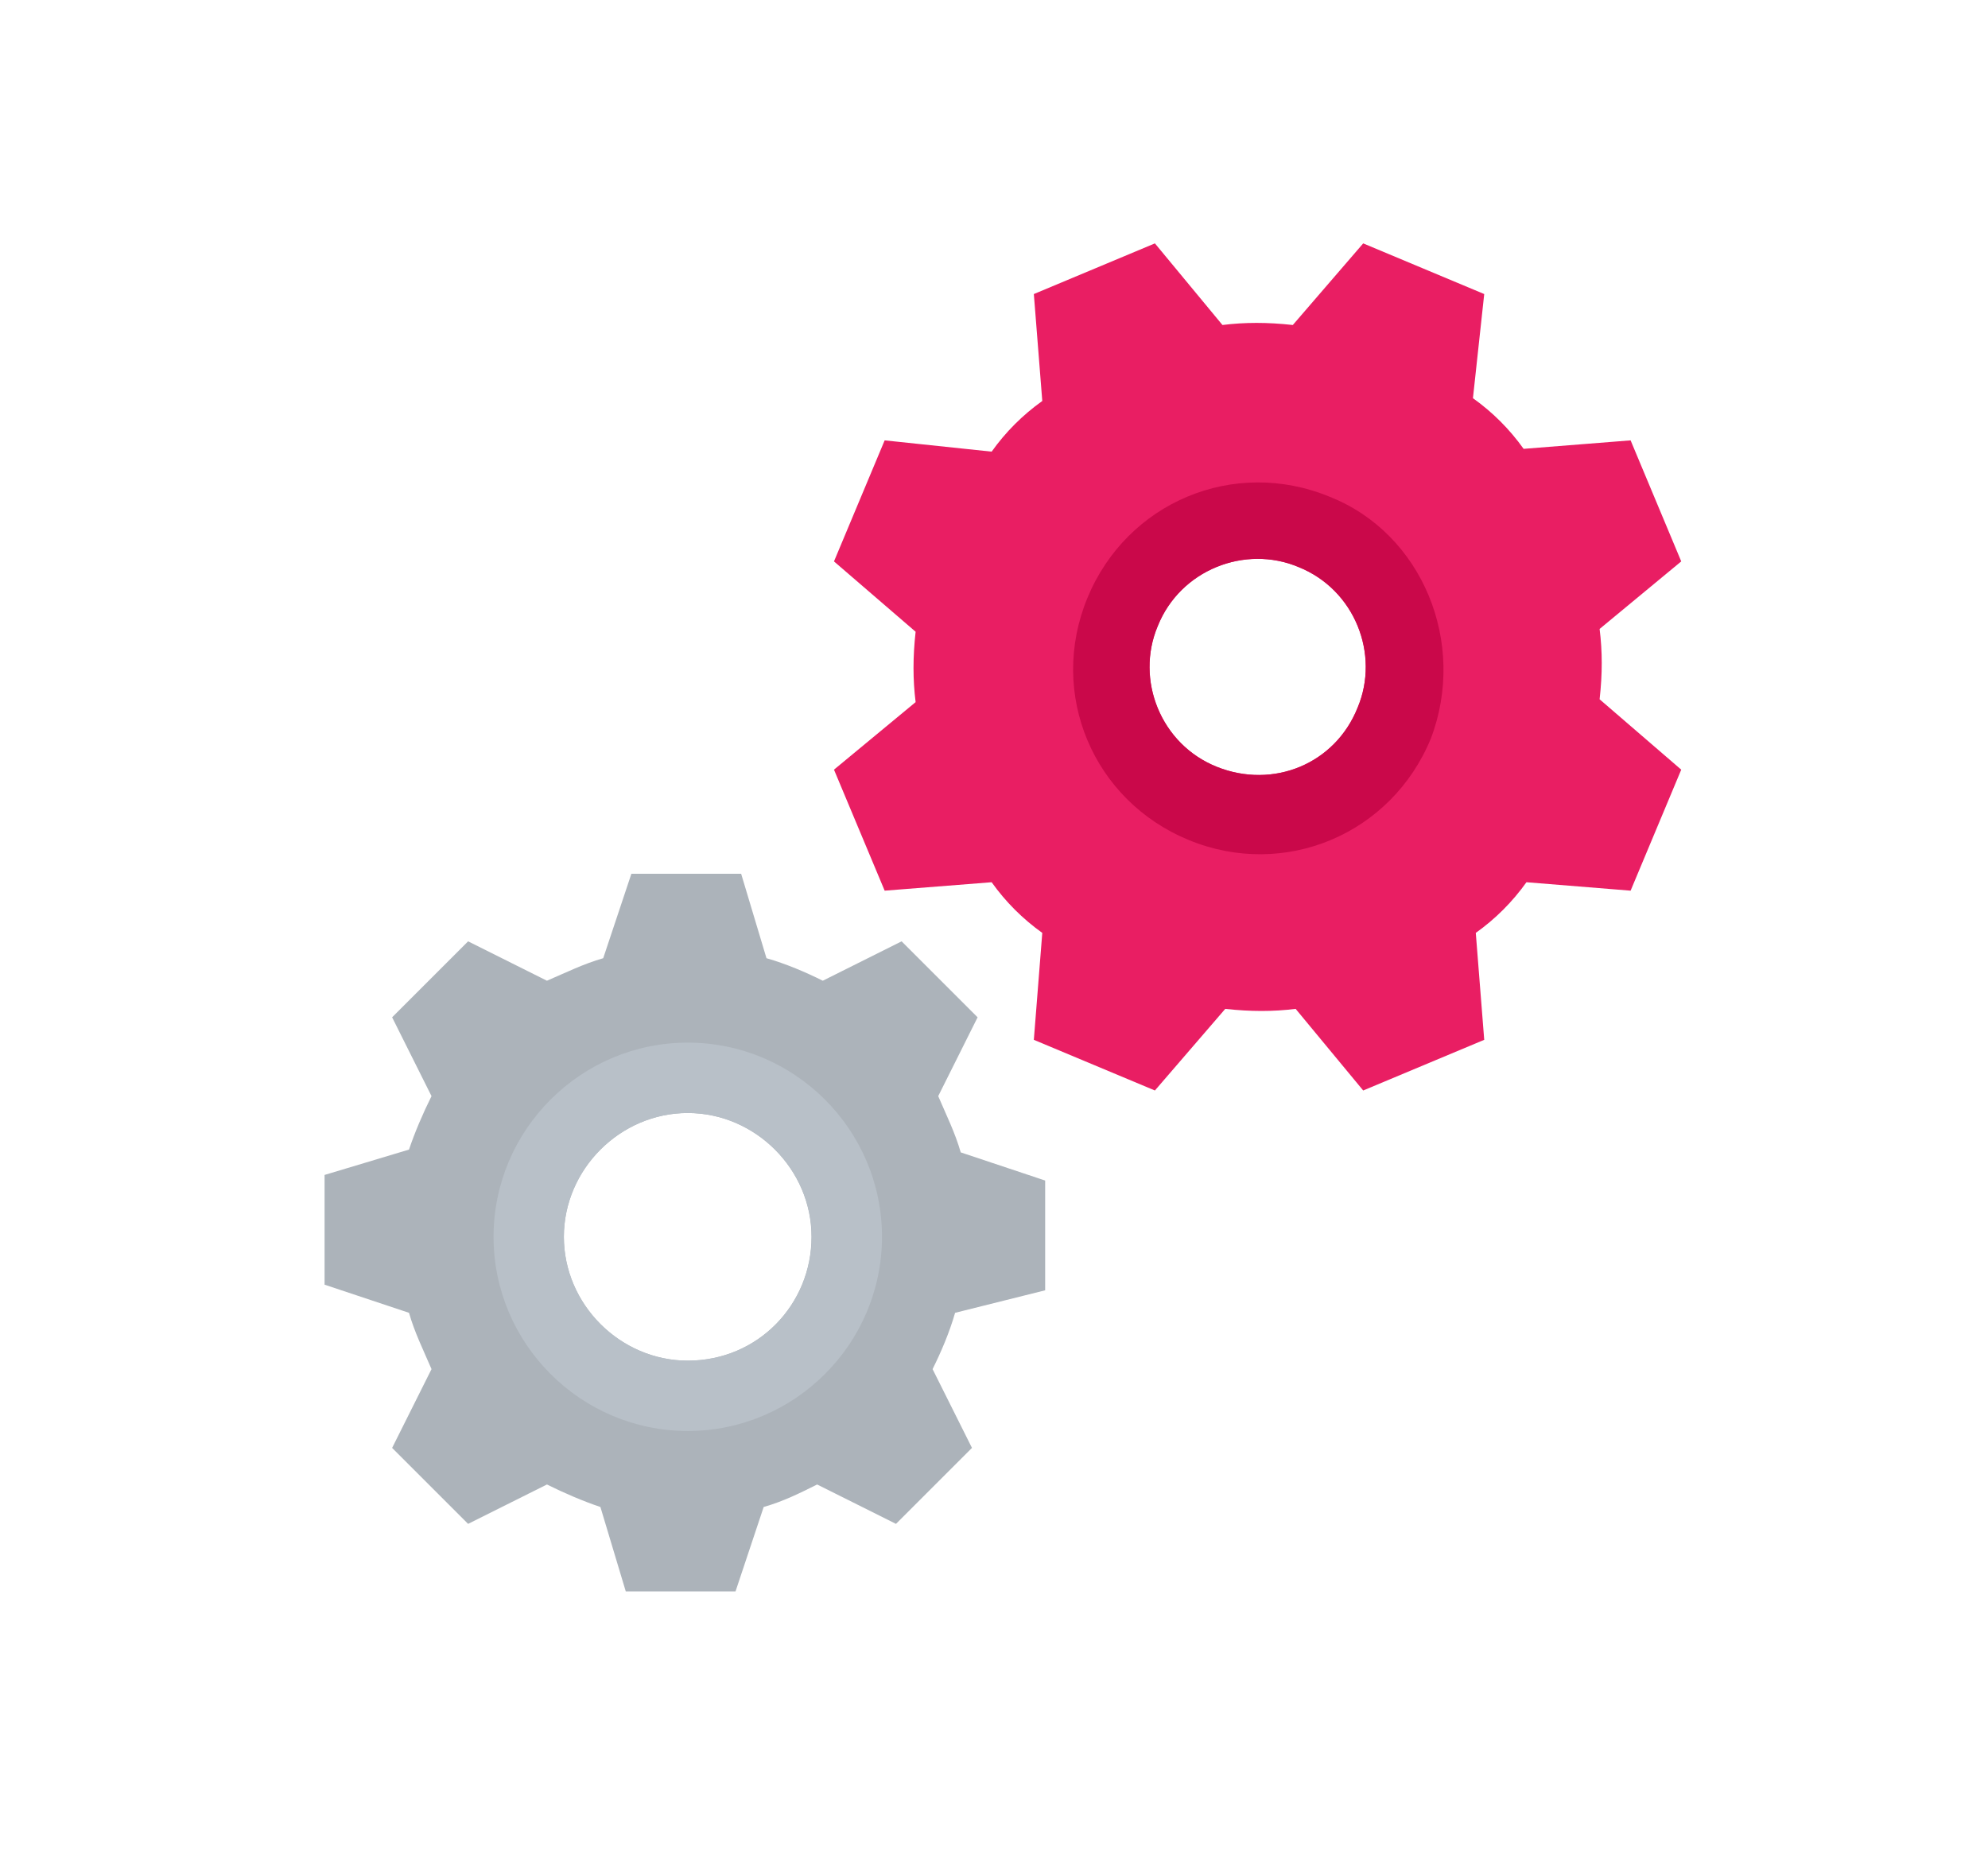 <svg width="49" height="46" viewBox="0 0 49 46" fill="none" xmlns="http://www.w3.org/2000/svg">
<path d="M25.761 31.809V29.103L23.68 28.409C23.541 27.924 23.333 27.508 23.125 27.022L24.096 25.079L22.223 23.206L20.28 24.177C19.864 23.969 19.378 23.761 18.892 23.622L18.268 21.541H15.562L14.868 23.622C14.383 23.761 13.966 23.969 13.481 24.177L11.538 23.206L9.665 25.079L10.636 27.022C10.428 27.438 10.22 27.924 10.081 28.34L8 28.965V31.67L10.081 32.364C10.22 32.85 10.428 33.266 10.636 33.752L9.665 35.694L11.538 37.567L13.481 36.596C13.897 36.804 14.383 37.012 14.799 37.151L15.424 39.232H18.129L18.823 37.151C19.309 37.012 19.725 36.804 20.141 36.596L22.084 37.567L23.957 35.694L22.986 33.752C23.194 33.335 23.402 32.85 23.541 32.364L25.761 31.809ZM16.95 33.544C15.285 33.544 13.897 32.156 13.897 30.491C13.897 28.826 15.285 27.438 16.95 27.438C18.615 27.438 20.002 28.826 20.002 30.491C20.002 32.156 18.684 33.544 16.95 33.544Z" fill="#ACB3BA"/>
<path d="M16.952 25.703C14.316 25.703 12.165 27.854 12.165 30.49C12.165 33.127 14.316 35.277 16.952 35.277C19.588 35.277 21.739 33.127 21.739 30.49C21.739 27.854 19.588 25.703 16.952 25.703ZM16.952 33.543C15.287 33.543 13.899 32.155 13.899 30.49C13.899 28.825 15.287 27.438 16.952 27.438C18.617 27.438 20.005 28.825 20.005 30.49C20.005 32.155 18.686 33.543 16.952 33.543Z" fill="#B8C0C8"/>
<path d="M40.191 21.957L41.439 18.974L39.427 17.239C39.497 16.615 39.497 16.06 39.427 15.505L41.439 13.84L40.191 10.856L37.554 11.065C37.207 10.579 36.791 10.163 36.305 9.816L36.583 7.249L33.6 6L31.865 8.012C31.241 7.943 30.686 7.943 30.131 8.012L28.466 6L25.482 7.249L25.69 9.885C25.205 10.232 24.788 10.648 24.442 11.134L21.805 10.856L20.556 13.84L22.568 15.574C22.499 16.199 22.499 16.754 22.568 17.309L20.556 18.974L21.805 21.957L24.442 21.749C24.788 22.235 25.205 22.651 25.69 22.998L25.482 25.634L28.466 26.883L30.2 24.871C30.825 24.94 31.38 24.94 31.935 24.871L33.6 26.883L36.583 25.634L36.375 22.998C36.861 22.651 37.277 22.235 37.624 21.749L40.191 21.957ZM29.992 18.904C28.604 18.349 27.98 16.754 28.535 15.435C29.09 14.048 30.686 13.424 32.004 13.979C33.391 14.534 34.016 16.129 33.461 17.447C32.906 18.835 31.38 19.459 29.992 18.904Z" fill="#E91E63"/>
<path d="M32.768 12.244C30.409 11.273 27.773 12.383 26.802 14.742C25.83 17.1 26.94 19.737 29.299 20.708C31.658 21.679 34.294 20.569 35.266 18.21C36.168 15.852 35.057 13.146 32.768 12.244ZM29.993 18.904C28.605 18.349 27.981 16.753 28.536 15.435C29.091 14.048 30.687 13.423 32.005 13.978C33.392 14.533 34.017 16.129 33.462 17.447C32.907 18.835 31.381 19.459 29.993 18.904Z" fill="#CA084A"/>
</svg>
